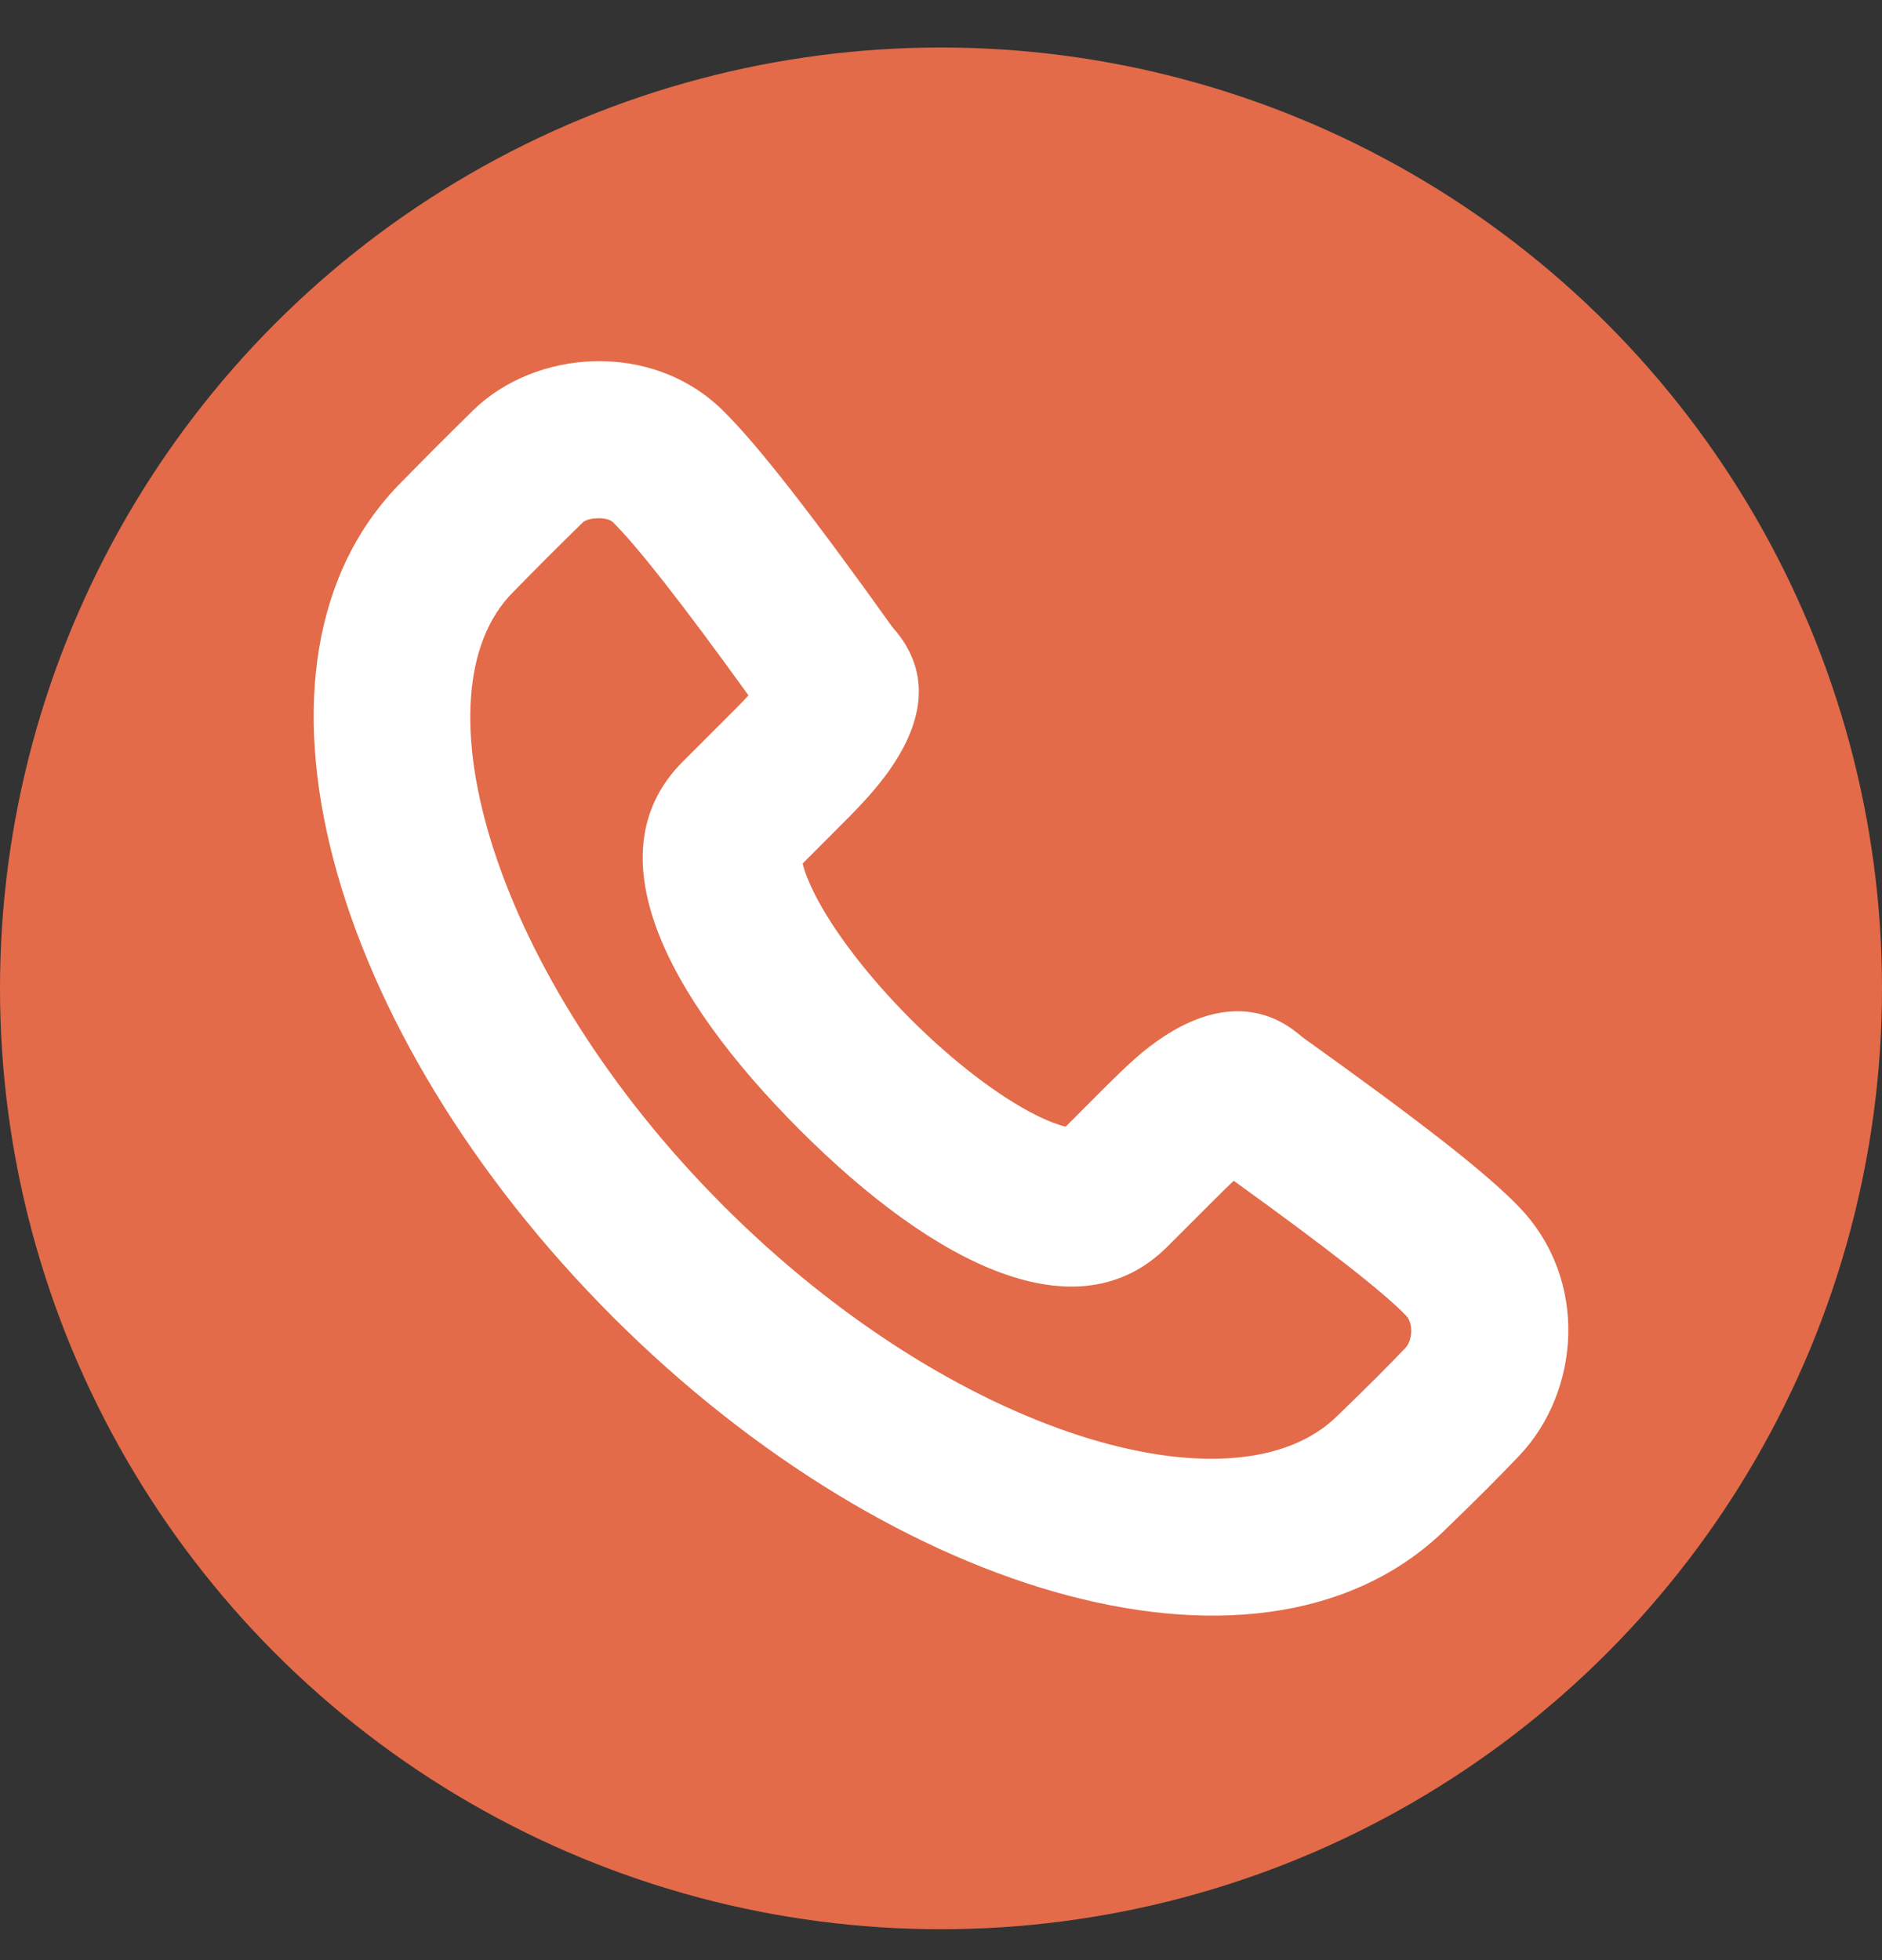 <svg width="24" height="25" viewBox="0 0 24 25" fill="none" xmlns="http://www.w3.org/2000/svg">
<rect x="0" y="0" width="24" height="25" fill="#333333" stroke="none"/>
<circle cx="12" cy="12.606" r="12" fill="#E36B49"/>
<path fill-rule="evenodd" clip-rule="evenodd" d="M11.61 12.995C11.069 12.453 10.621 11.867 10.384 11.393C10.306 11.237 10.257 11.106 10.236 11.013L10.716 10.532C10.822 10.427 10.872 10.375 10.938 10.306C11.076 10.161 11.192 10.027 11.294 9.89C11.751 9.274 11.921 8.602 11.38 7.998C10.354 6.563 9.664 5.675 9.221 5.238C8.309 4.337 6.821 4.457 6.03 5.237C5.647 5.614 5.517 5.744 5.125 6.143C2.833 8.436 4.2 13.178 7.812 16.793C11.424 20.408 16.166 21.776 18.464 19.477C18.825 19.129 19.133 18.82 19.377 18.563C20.149 17.746 20.266 16.323 19.371 15.393C18.946 14.951 18.099 14.295 16.603 13.224C16.055 12.739 15.415 12.844 14.846 13.217C14.59 13.385 14.41 13.55 14.07 13.889L13.59 14.37C13.497 14.348 13.366 14.3 13.211 14.222C12.736 13.984 12.151 13.537 11.61 12.995ZM14.888 15.899L15.484 15.303C15.586 15.201 15.666 15.122 15.733 15.06C16.94 15.93 17.646 16.484 17.931 16.78C18.028 16.881 18.01 17.099 17.925 17.189C17.704 17.422 17.417 17.709 17.063 18.05C15.758 19.356 12.161 18.318 9.226 15.38C6.29 12.441 5.252 8.843 6.544 7.551C6.934 7.154 7.057 7.031 7.433 6.662C7.492 6.603 7.738 6.583 7.817 6.661C8.125 6.965 8.702 7.7 9.545 8.869C9.527 8.888 9.509 8.908 9.49 8.928C9.439 8.982 9.396 9.025 9.302 9.119L8.706 9.715C7.56 10.862 8.47 12.68 10.196 14.408C11.921 16.135 13.741 17.046 14.888 15.899Z" fill="white"/>
</svg>
